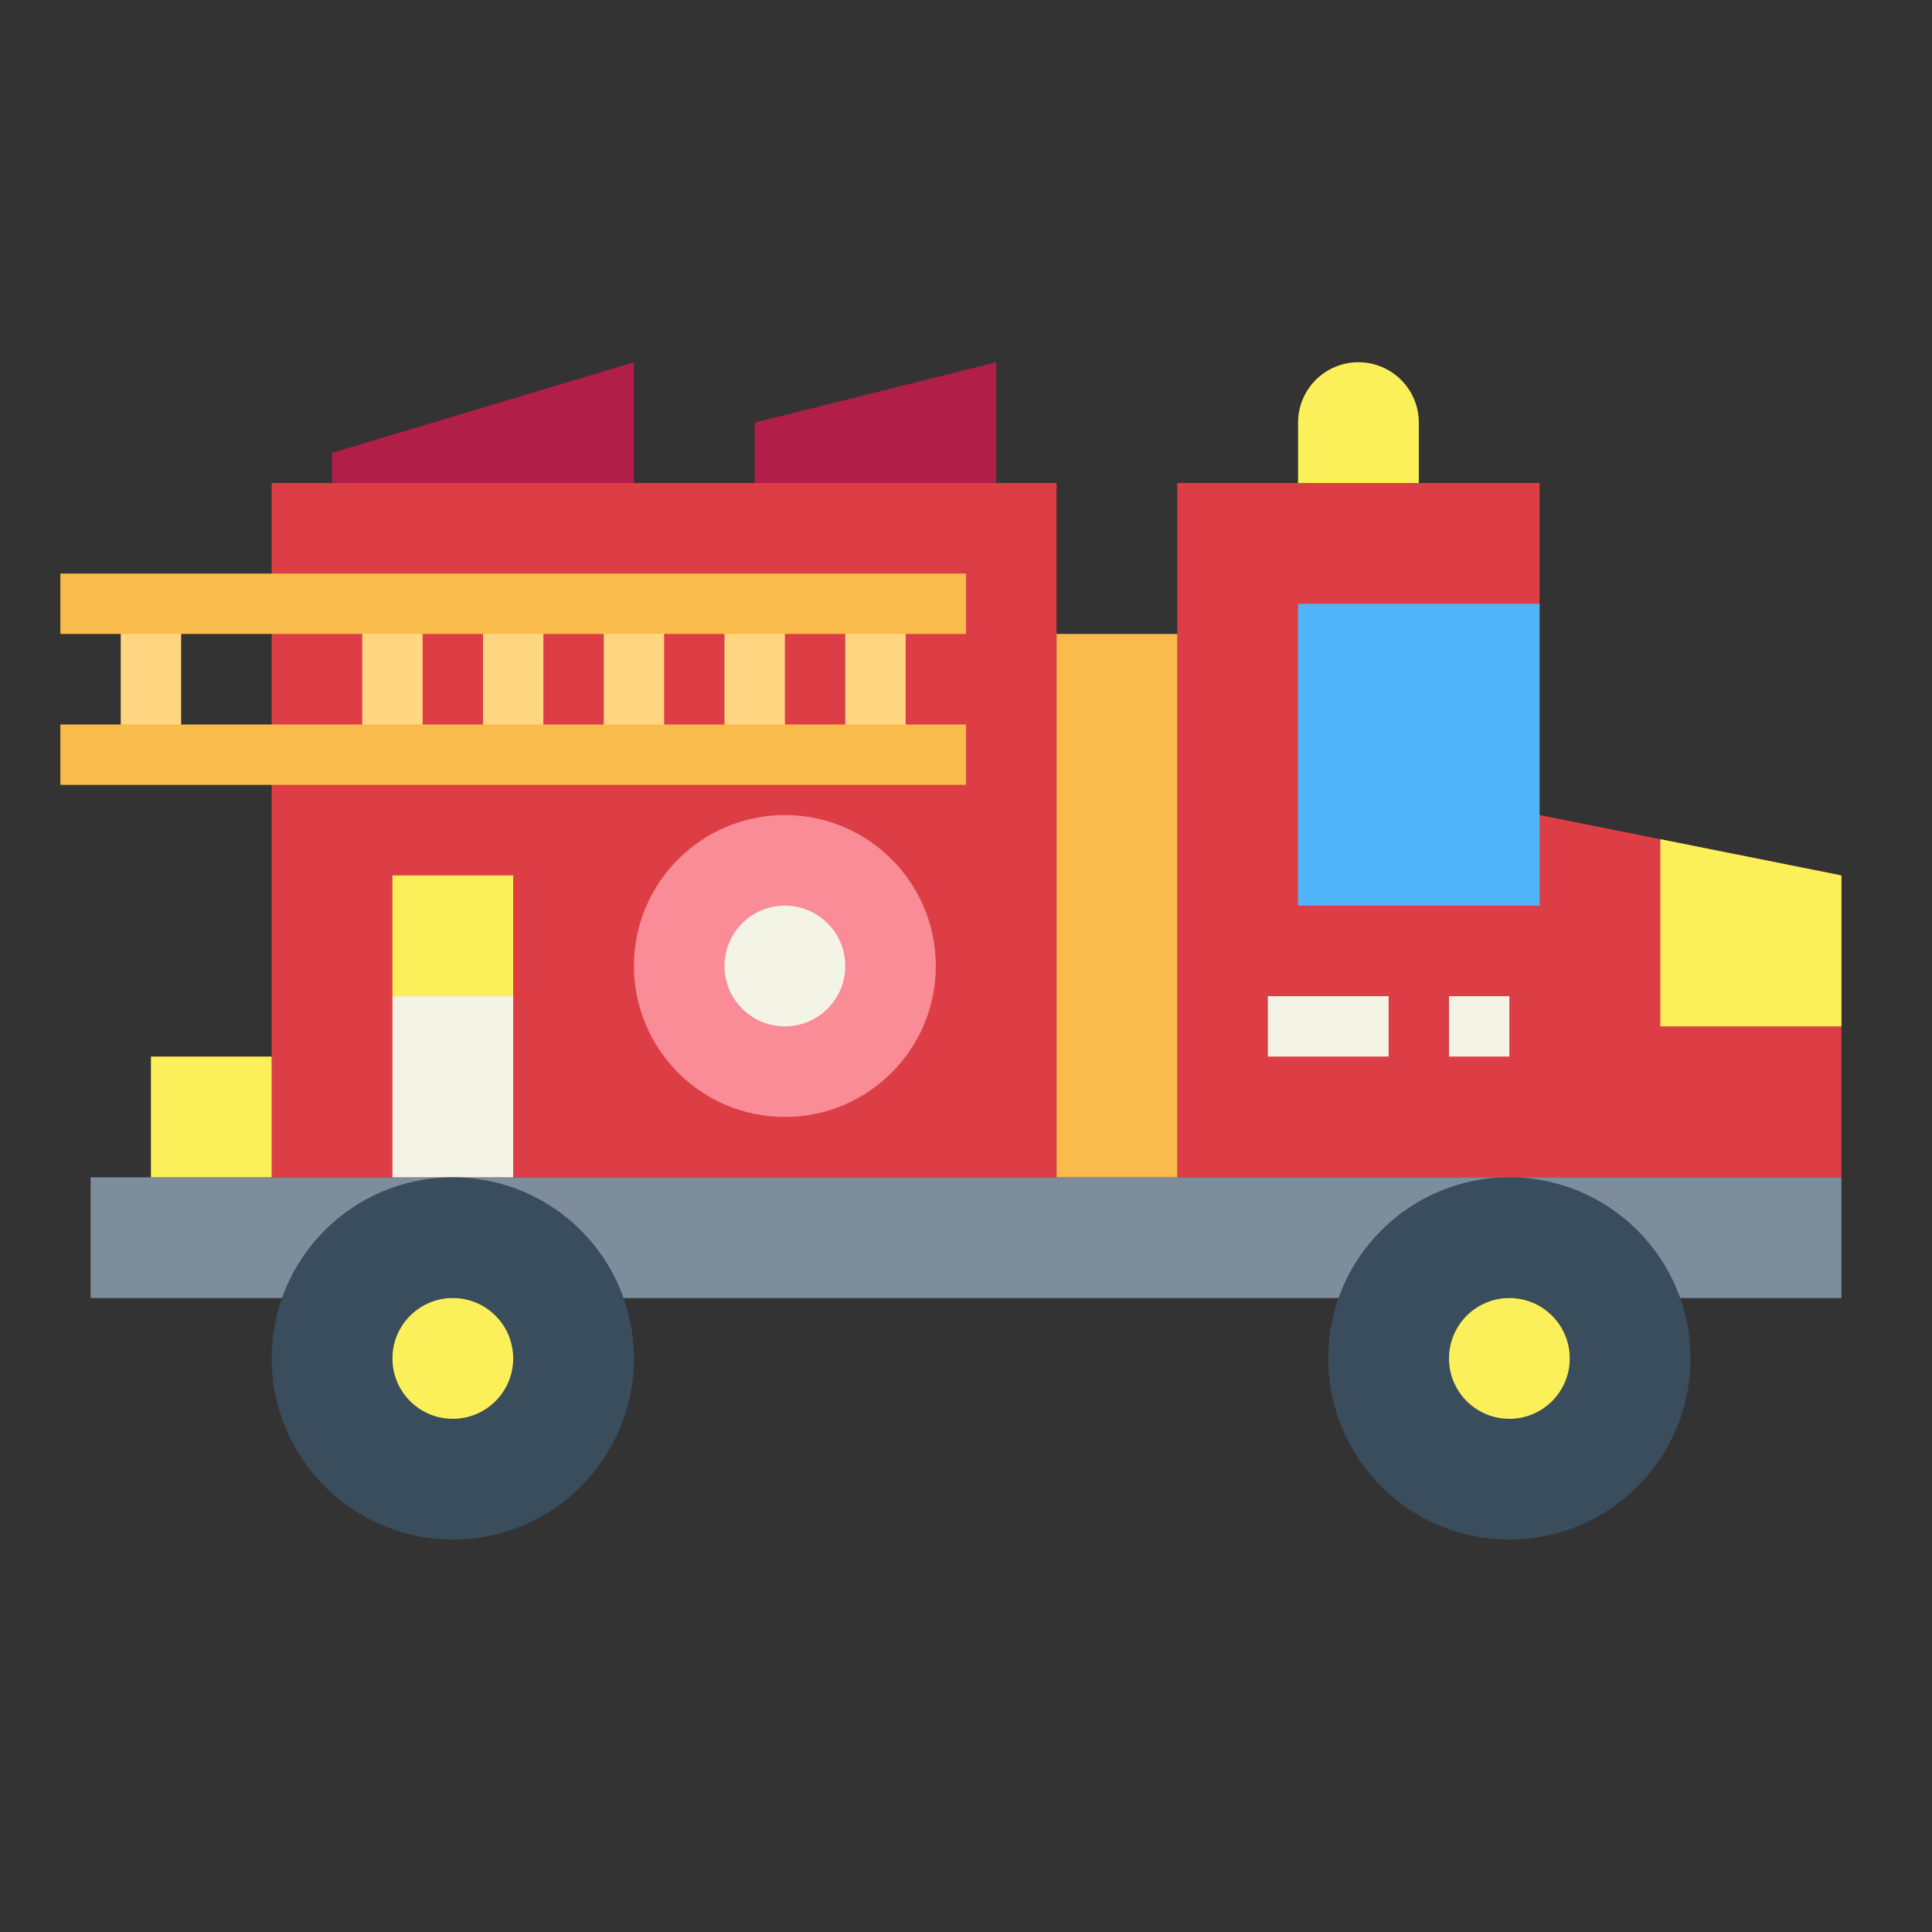 <svg height="512" viewBox="0 0 64 64" width="512" xmlns="http://www.w3.org/2000/svg"><rect x="0" y="0" width="64" height="64" fill="#333333" stroke="none"/><g id="flat"><path d="m51 27v-11h-12v23h22v-10z" fill="#dd3e46"/><path d="m43 20h8v10h-8z" fill="#50b4f8"/><path d="m55 34h6v-5l-6-1.2z" fill="#fcf05a"/><path d="m42 33h4v2h-4z" fill="#f4f4e6"/><path d="m3 39h58v4h-58z" fill="#7d8d9c"/><path d="m45 12a2 2 0 0 1 2 2v2a0 0 0 0 1 0 0h-4a0 0 0 0 1 0 0v-2a2 2 0 0 1 2-2z" fill="#fcf05a"/><path d="m9 16h26v23h-26z" fill="#dd3e46"/><path d="m35 21h4v18h-4z" fill="#f9bb4b"/><g fill="#ffd782"><path d="m28 20h2v5h-2z"/><path d="m24 20h2v5h-2z"/><path d="m20 20h2v5h-2z"/><path d="m16 20h2v5h-2z"/><path d="m12 20h2v5h-2z"/><path d="m4 20h2v5h-2z"/></g><circle cx="26" cy="32" fill="#f98c96" r="5"/><path d="m26 34a2 2 0 1 1 2-2 2 2 0 0 1 -2 2z" fill="#f4f4e6"/><path d="m13 29h4v4h-4z" fill="#fcf05a"/><path d="m13 33h4v6h-4z" fill="#f4f4e6"/><path d="m5 35h4v4h-4z" fill="#fcf05a"/><path d="m33 16h-8v-2l8-2z" fill="#b11e48"/><path d="m21 16h-10v-1l10-3z" fill="#b11e48"/><path d="m48 33h2v2h-2z" fill="#f4f4e6"/><circle cx="50" cy="45" fill="#394d5c" r="6"/><circle cx="50" cy="45" fill="#fcf05a" r="2"/><circle cx="15" cy="45" fill="#394d5c" r="6"/><circle cx="15" cy="45" fill="#fcf05a" r="2"/><path d="m2 19h30v2h-30z" fill="#f9bb4b"/><path d="m2 24h30v2h-30z" fill="#f9bb4b"/></g></svg>